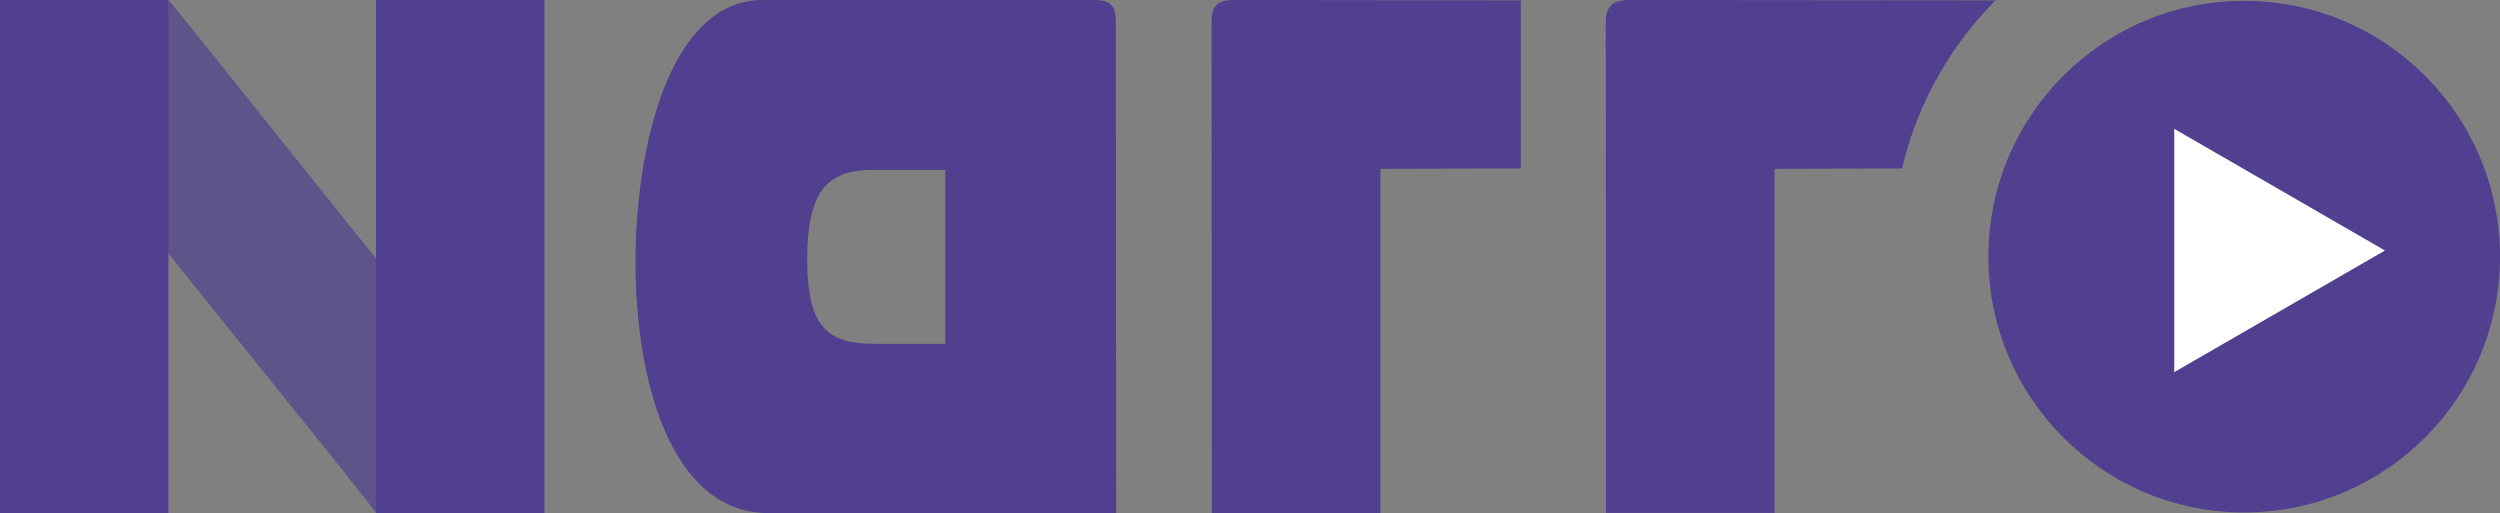 <svg id="Layer_1" data-name="Layer 1" xmlns="http://www.w3.org/2000/svg" viewBox="0 0 596.17 122.35"><rect x="0" y="0" width="596.17" height="122.35" fill="#808080" stroke="none"/><defs><style>.cls-1,.cls-2{fill:#50408f;}.cls-2{opacity:0.68;}.cls-3{fill:#fff;}</style></defs><title>narro-logo-for-illustrator-less-beckman</title><path class="cls-1" d="M475.89,0.08L388.74,0c-4.64,0-5.82,2-5.82,5.32s0.08,117,.08,117h40.17V40.25l30.42-.08A84,84,0,0,1,475.89.08Z" transform="translate(0 0)"/><path class="cls-1" d="M266.17,122.35l-82.94,0c-23.31,0-31.69-31.86-31.69-59.83S159.88,0,181.9,0h79c5.3,0,5.2,2.54,5.2,7.07S266.17,122.35,266.17,122.35ZM225.42,40.5h-17c-10.5,0-15.93,4.17-15.93,21.34S198.17,82,208.79,82h16.63V40.5Z" transform="translate(0 0)"/><path class="cls-2" d="M40,60.12C40,40.45,39.9.34,40.17,0,41.44,1.2,90.55,63.05,91,63.16c0,0.38-1.28,58.77-1.31,59.17C84.17,114.75,40,60.59,40,60.12Z" transform="translate(0 0)"/><rect class="cls-1" x="89.67" width="40.17" height="122.33"/><rect class="cls-1" width="40.17" height="122.33"/><path class="cls-1" d="M362.67,0.08L294.07,0c-4.64,0-5.15,2.29-5.15,5.66S289,122.33,289,122.33h40.17V40.25l33.5-.08V0.08Z" transform="translate(0 0)"/><circle class="cls-1" cx="535.17" cy="61.2" r="61"/><polygon class="cls-3" points="568.73 59.74 543.61 74.24 518.49 88.74 518.49 59.74 518.49 30.73 543.61 45.23 568.73 59.74"/></svg>